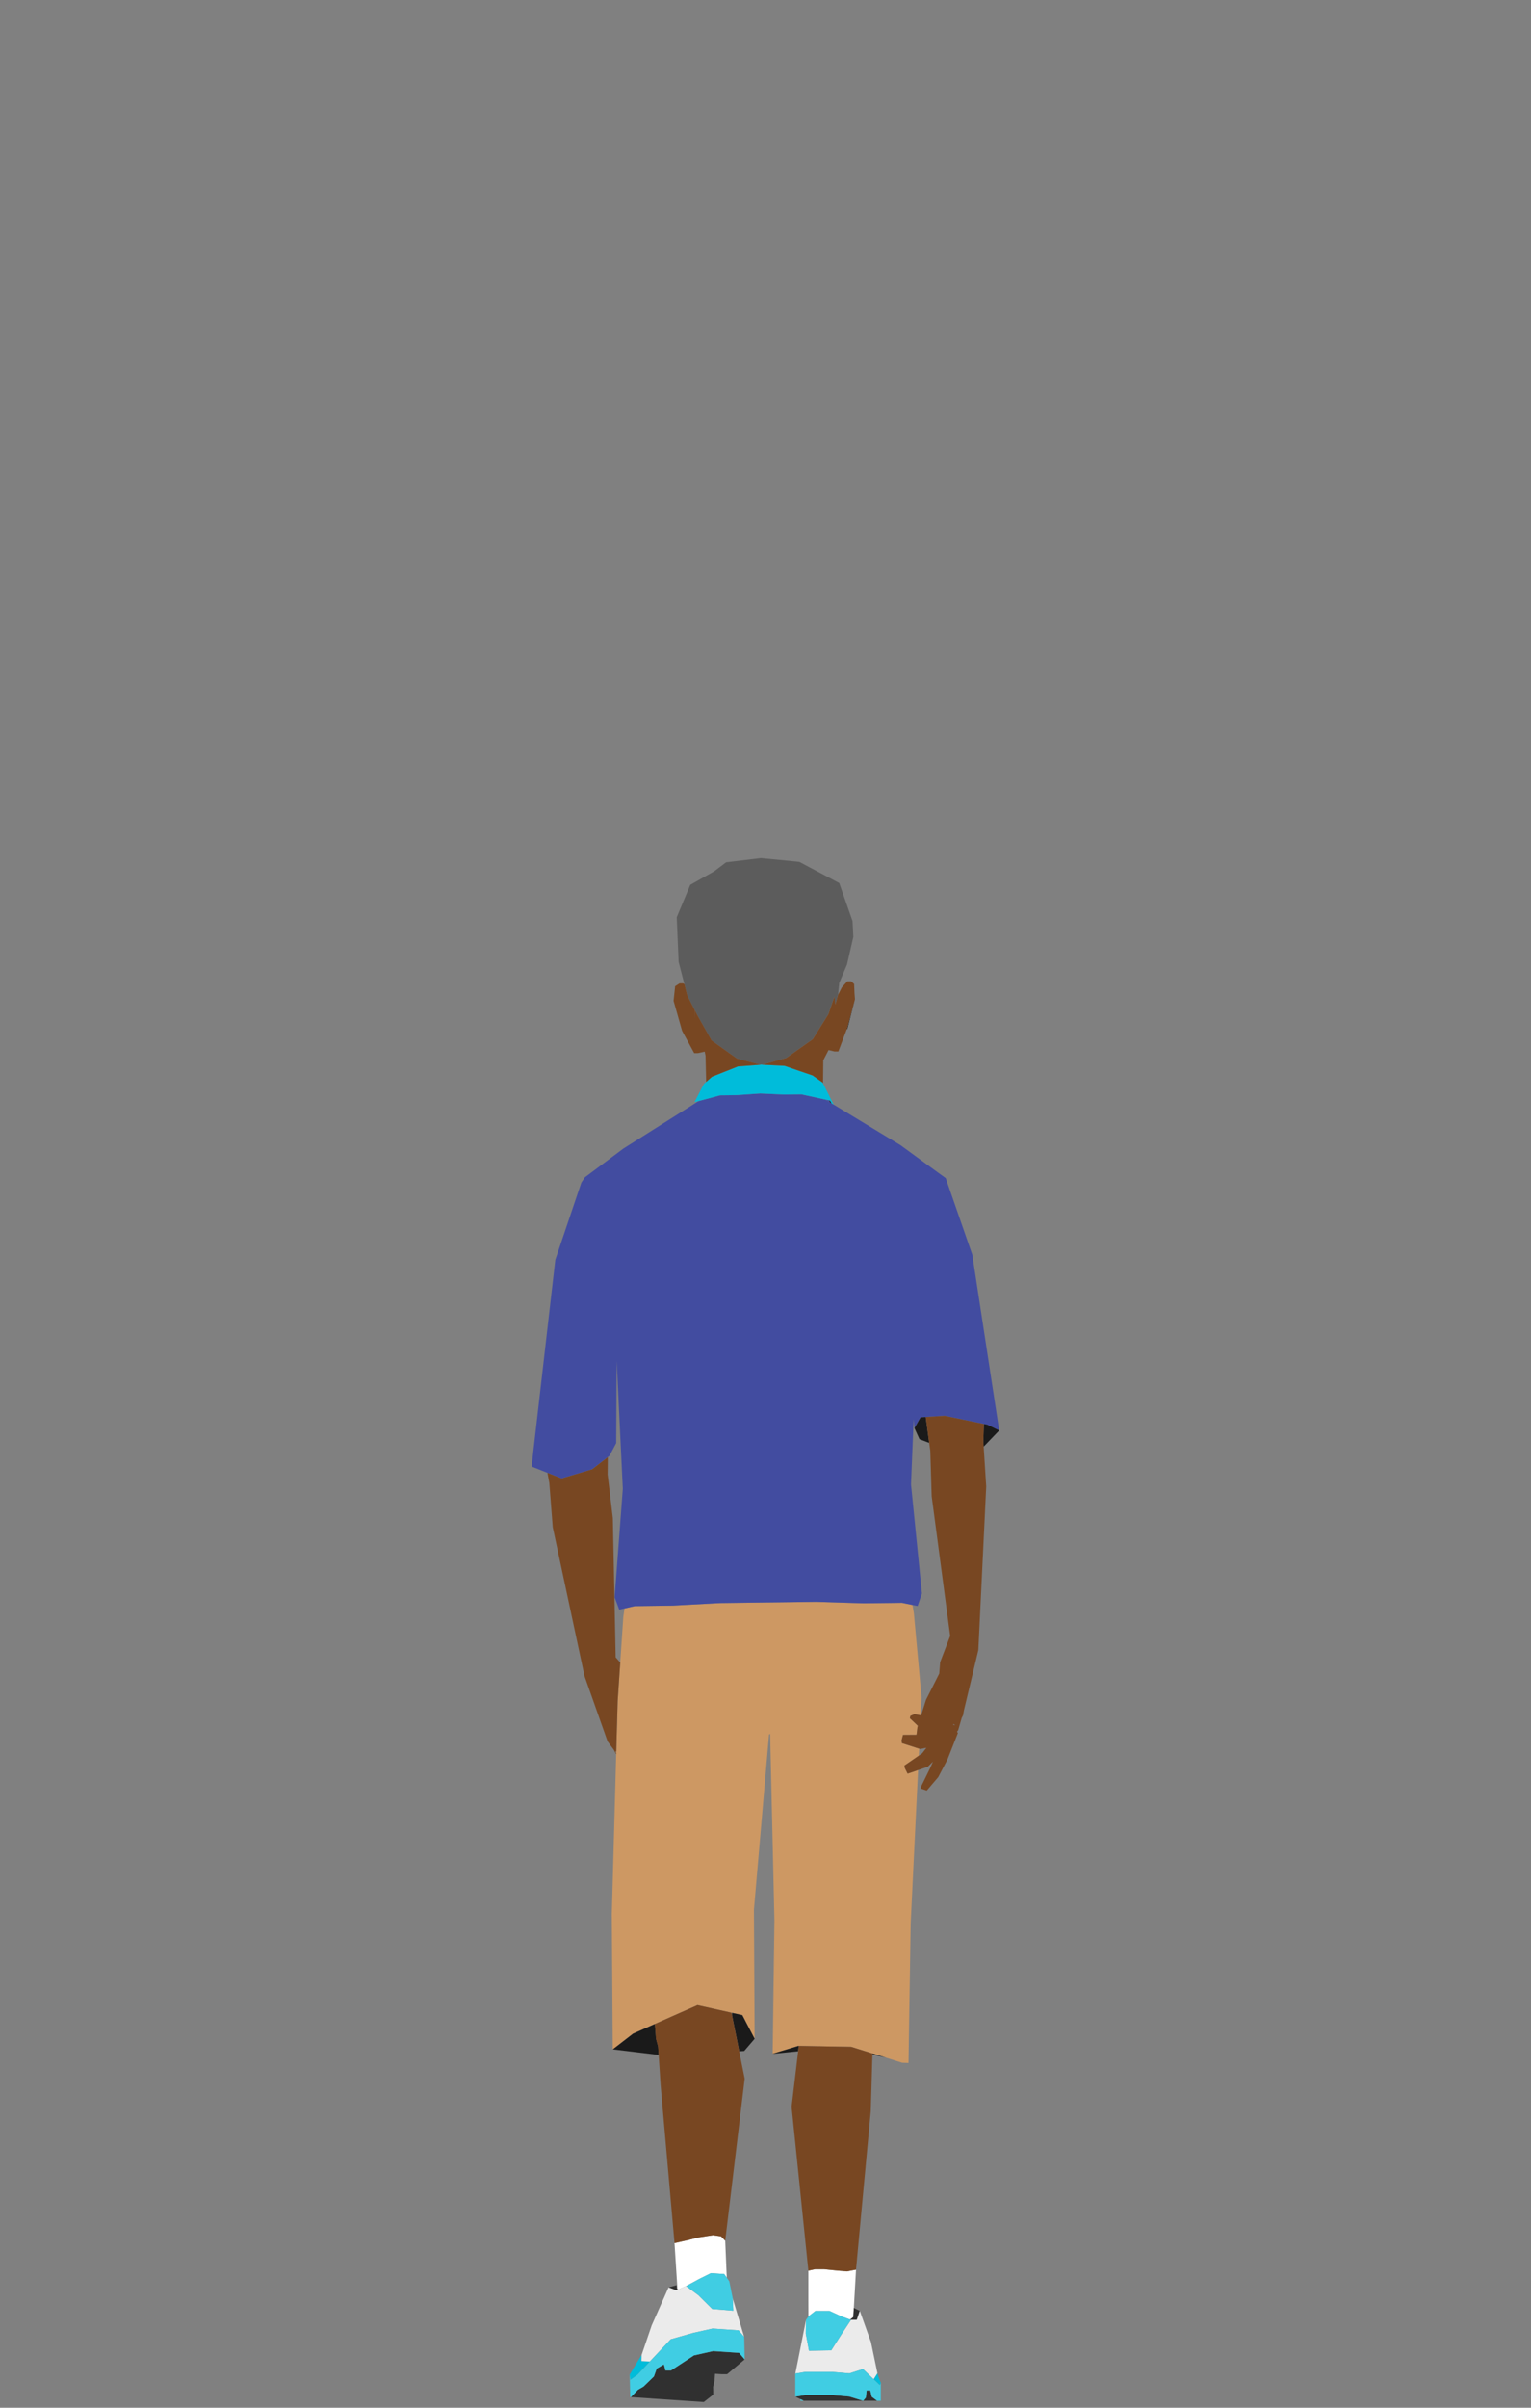<?xml version="1.0" encoding="UTF-8" standalone="no"?>
<!DOCTYPE svg PUBLIC "-//W3C//DTD SVG 1.1//EN" "http://www.w3.org/Graphics/SVG/1.1/DTD/svg11.dtd">
<svg width="100%" height="100%" viewBox="0 0 140 220" version="1.1" xmlns="http://www.w3.org/2000/svg" xmlns:xlink="http://www.w3.org/1999/xlink" xml:space="preserve" xmlns:serif="http://www.serif.com/" style="fill-rule:evenodd;clip-rule:evenodd;stroke-linejoin:round;stroke-miterlimit:2;">
    <rect x="0" y="0" width="140" height="220" fill="#808080" stroke="none"/>
    <g transform="matrix(1,0,0,1,-1379.98,-688.393)">
        <g id="people-20">
            <g>
                <g transform="matrix(1,0,0,1,1455.88,788.859)">
                    <path d="M0,0.259L-0.072,0.076L-0.432,0L0,0.259Z" style="fill:rgb(66,76,160);fill-rule:nonzero;"/>
                </g>
                <g transform="matrix(1,0,0,1,1457.94,779.922)">
                    <path d="M0,-7.369L-1.218,-10.846L-4.852,-12.775L-5.195,-12.817L-8.38,-13.126L-11.565,-12.741L-12.652,-11.92L-14.839,-10.681L-16.078,-7.72L-15.905,-3.642L-15.376,-1.595L-15.131,-0.635L-15.11,-0.563L-15.093,-0.529L-14.594,0.457L-14.424,0.782L-14.412,0.808L-14.171,1.277L-12.893,3.54L-10.571,5.198L-8.409,5.757L-8.363,5.752L-8.346,5.757L-8.27,5.757L-6.074,5.143L-3.642,3.426L-2.212,1.133L-1.76,-0.191L-1.671,-0.449L-1.667,-0.466L-1.574,0.262L-1.333,-0.631L-1.32,-0.656L-1.218,-1.718L-0.508,-3.393L0.072,-5.922L0,-7.369Z" style="fill:rgb(92,92,92);fill-rule:nonzero;"/>
                </g>
                <g transform="matrix(1,0,0,1,1445.91,897.499)">
                    <path d="M0,-4.767L-0.736,-4.873L-2.094,-4.661L-3.037,-4.42L-4.251,-4.145L-3.98,0.089L-3.913,0.106L-3.646,-0.017L-3.193,-0.22L-2.563,-0.562L-2.263,-0.723L-2.043,-0.846L-1.523,-1.104L-1.015,-1.357L-0.93,-1.404L-0.389,-1.366L0.296,-1.32L0.305,-1.303L0.372,-1.21L0.529,-0.986L0.385,-4.369L0,-4.767Z" style="fill:white;fill-rule:nonzero;"/>
                </g>
                <g transform="matrix(1,0,0,1,1457.42,900.147)">
                    <path d="M0,-4.213L-0.787,-4.276L-2.081,-4.408L-2.906,-4.408L-3.52,-4.276L-3.52,-1.497L-3.515,-0.076L-3.49,-0.114L-3.333,-0.237L-3.096,-0.419L-2.872,-0.596L-1.578,-0.596L-1.244,-0.44L-0.618,-0.156L-0.525,-0.114L-0.393,-0.064L0.305,0.195L0.385,0.127L0.588,-0.038L0.622,-0.605L0.639,-0.871L0.838,-4.369L0,-4.213Z" style="fill:white;fill-rule:nonzero;"/>
                </g>
                <g transform="matrix(1,0,0,1,1463.46,866.566)">
                    <path d="M0,-21.485L0.144,-21.548L0.672,-21.447L0.795,-23.05L0.089,-30.761L-0.017,-31.4L-0.025,-31.447L-0.038,-31.527L-0.647,-31.65L-0.998,-31.722L-1.908,-31.709L-4.475,-31.679L-4.953,-31.692L-8.253,-31.793L-8.836,-31.81L-12.153,-31.768L-13.21,-31.755L-14.272,-31.743L-17.588,-31.7L-18.168,-31.671L-21.467,-31.493L-21.941,-31.468L-24.513,-31.434L-25.418,-31.421L-25.769,-31.345L-26.374,-31.205L-26.387,-31.125L-26.391,-31.079L-26.484,-30.436L-26.763,-26.265L-26.793,-25.825L-26.818,-25.465L-26.877,-24.573L-26.911,-24.053L-26.932,-23.739L-27,-22.712L-27.047,-21.054L-27.127,-18.143L-27.131,-17.991L-27.135,-17.881L-27.135,-17.847L-27.533,-3.266L-27.448,9.081L-25.592,7.647L-23.595,6.763L-23.447,6.7L-23.422,6.687L-22.263,6.175L-22.068,6.086L-19.805,5.088L-19.699,5.037L-19.614,5.058L-18.235,5.367L-17.872,5.447L-17.703,5.486L-16.814,5.684L-16.59,5.735L-16.535,5.748L-15.604,5.955L-15.452,6.243L-15.253,6.632L-14.475,8.117L-14.539,-3.681L-13.24,-18.71L-13.155,-19.687L-13.096,-19.717L-13.067,-19.738L-13.054,-19.729L-12.664,-2.683L-12.847,9.487L-12.622,-2.695L-12.825,9.479L-10.465,8.764L-10.435,8.764L-8.845,8.793L-8.485,8.797L-7.876,8.81L-6.594,8.831L-6.256,8.836L-5.647,8.848L-4.467,9.216L-4.23,9.288L-3.824,9.42L-3.701,9.457L-2.458,9.842L-0.99,10.303L-0.402,10.325L-0.203,-2.45L0.474,-16.439L0.288,-16.371L-0.482,-16.113L-0.736,-16.62L-0.778,-16.849L0.385,-17.648L0.537,-17.754L0.571,-18.393L0.444,-18.435L-1.003,-18.9L-1.032,-19.154L-0.905,-19.653L0.33,-19.662L0.415,-20.351L0.457,-20.483L-0.194,-21.1L-0.275,-21.172L-0.228,-21.383L0,-21.485Z" style="fill:rgb(205,152,99);fill-rule:nonzero;"/>
                </g>
                <g transform="matrix(1,0,0,1,1468.89,820.737)">
                    <path d="M0,-17.698L-2.432,-24.699L-3.08,-25.164L-6.561,-27.706L-12.682,-31.416L-12.859,-31.522L-13.016,-31.619L-13.447,-31.877L-13.701,-31.932L-15.621,-32.351L-16.163,-32.347L-16.489,-32.342L-16.7,-32.338L-17.246,-32.334L-19.369,-32.431L-19.391,-32.431L-21.514,-32.283L-22.009,-32.275L-22.22,-32.27L-22.537,-32.266L-23.066,-32.262L-24.792,-31.801L-25.029,-31.737L-25.076,-31.708L-25.287,-31.573L-25.461,-31.463L-31.907,-27.397L-35.426,-24.771L-35.748,-24.293L-38.129,-17.237L-40.143,0.275L-40.291,1.658L-38.857,2.229L-38.303,2.449L-37.956,2.585L-37.563,2.741L-37.152,2.619L-36.01,2.28L-35.147,2.022L-34.766,1.908L-34.136,1.417L-33.764,1.13L-33.337,0.796L-33.176,0.673L-32.563,-0.486L-32.52,-7.986L-31.958,3.685L-32.706,13.604L-32.283,14.733L-32.051,14.678L-31.81,14.623L-31.205,14.484L-30.854,14.408L-29.948,14.395L-27.377,14.361L-26.903,14.336L-23.604,14.158L-23.024,14.129L-19.708,14.086L-18.646,14.073L-17.589,14.061L-14.272,14.019L-13.688,14.036L-10.389,14.137L-9.911,14.15L-7.343,14.12L-6.434,14.107L-6.083,14.179L-5.474,14.302L-5.233,14.353L-5,14.399L-4.606,13.257L-5.596,3.363L-5.601,3.253L-5.364,-2.669L-5.292,-1.853L-4.886,-2.572L-4.734,-2.838L-4.264,-2.868L-4.217,-2.868L-4.04,-2.88L-3.57,-2.91L-2.817,-2.957L-2.517,-2.974L-1.675,-2.8L-0.761,-2.61L-0.047,-2.462L1.053,-2.233L1.366,-2.17L2.458,-1.641L0,-17.698Z" style="fill:rgb(66,76,160);fill-rule:nonzero;"/>
                </g>
                <g transform="matrix(1,0,0,1,1457.43,779.761)">
                    <path d="M0,2.618L0.029,2.686L0.728,-0.068L0,2.618Z" style="fill:rgb(26,26,26);fill-rule:nonzero;"/>
                </g>
                <g transform="matrix(1,0,0,1,1452.99,876.053)">
                    <path d="M0,-0.723L-2.36,-0.008L-2.381,0L-0.029,-0.232L0.03,-0.723L0,-0.723Z" style="fill:rgb(26,26,26);fill-rule:nonzero;"/>
                </g>
                <g transform="matrix(0.852,0.524,0.524,-0.852,1455.86,789.09)">
                    <path d="M0.029,-0.016L0.212,-0.016L-0.068,0.125L-0.128,0.103L0.029,-0.016Z" style="fill:rgb(26,26,26);fill-rule:nonzero;"/>
                </g>
                <g transform="matrix(1,0,0,1,1470.26,820.513)">
                    <path d="M0,-1.946L-0.313,-2.009L-0.36,-0.398L-0.33,0.063L1.091,-1.417L0,-1.946Z" style="fill:rgb(26,26,26);fill-rule:nonzero;"/>
                </g>
                <g transform="matrix(1,0,0,1,1439.97,874.813)">
                    <path d="M0,-0.144L-0.102,-1.485L-2.098,-0.601L-3.955,0.833L0.245,1.341L0.19,0.567L0,-0.144Z" style="fill:rgb(26,26,26);fill-rule:nonzero;"/>
                </g>
                <g transform="matrix(1,0,0,1,1464.16,820.204)">
                    <path d="M0,-2.305L-0.152,-2.039L-0.558,-1.32L-0.097,-0.308L0.791,0.03L0.47,-2.335L0,-2.305Z" style="fill:rgb(26,26,26);fill-rule:nonzero;"/>
                </g>
                <g transform="matrix(1,0,0,1,1448.01,875.325)">
                    <path d="M0,-2.517L-0.152,-2.805L-1.083,-3.012L-1.092,-2.792L-0.635,-0.52L-0.432,0.495L0.021,0.47L0.977,-0.643L0.199,-2.128L0,-2.517Z" style="fill:rgb(26,26,26);fill-rule:nonzero;"/>
                </g>
                <g transform="matrix(1,0,0,1,1459.76,876.316)">
                    <path d="M0,-0.2L1.243,0.093L0,-0.293L0,-0.2Z" style="fill:rgb(26,26,26);fill-rule:nonzero;"/>
                </g>
                <g transform="matrix(1,0,0,1,1441.12,897.474)">
                    <path d="M0,-0.077L0.733,0.198L0.88,0.131L0.813,0.114L0.737,-0.014L0.737,-0.03L0.728,-0.275L0,-0.077Z" style="fill:rgb(48,48,48);fill-rule:nonzero;"/>
                </g>
                <g transform="matrix(1,0,0,1,1453.6,907.757)">
                    <path d="M0,-0.52L-0.896,-0.372L-0.431,-0.148L-0.152,-0.013L-0.127,0L5.292,0L4.047,-0.386L2.513,-0.52L0,-0.52Z" style="fill:rgb(48,48,48);fill-rule:nonzero;"/>
                </g>
                <g transform="matrix(1,0,0,1,1458.04,900.096)">
                    <path d="M0,-0.554L-0.033,0.013L-0.236,0.178L-0.317,0.245L-0.257,0.266L0.288,0.266L0.563,-0.554L0.018,-0.82L0,-0.554Z" style="fill:rgb(48,48,48);fill-rule:nonzero;"/>
                </g>
                <g transform="matrix(1,0,0,1,1459.23,907.756)">
                    <path d="M0,-0.943L-0.06,-0.367L-0.067,-0.3L-0.317,0L0.952,0L0.465,-0.367L0.33,-0.943L0,-0.943Z" style="fill:rgb(48,48,48);fill-rule:nonzero;"/>
                </g>
                <g transform="matrix(1,0,0,1,1445.19,907.871)">
                    <path d="M0,-4.653L-1.755,-4.26L-3.815,-2.91L-3.854,-2.885L-4.361,-2.885L-4.391,-2.999L-4.505,-3.435L-5.161,-3.054L-5.414,-2.335L-6.366,-1.413L-6.882,-1.113L-7.525,-0.448L-2.195,-0.089L-2.191,-0.089L-0.854,0L0.009,-0.677L0.009,-0.986L0,-1.388L0.131,-1.963L0.173,-2.58L0.757,-2.542L1.265,-2.542L1.303,-2.563L2.885,-3.892L2.373,-4.492L0,-4.653Z" style="fill:rgb(48,48,48);fill-rule:nonzero;"/>
                </g>
                <g transform="matrix(1,0,0,1,1455.2,787.692)">
                    <path d="M0,-0.389L-0.233,-0.55L-0.778,-0.935L-0.791,-0.935L-0.825,-0.968L-0.905,-1.028L-2.204,-1.472L-3.41,-1.886L-3.469,-1.908L-3.676,-1.92L-5.529,-2.013L-5.605,-2.013L-5.622,-2.018L-5.668,-2.013L-7.496,-1.874L-7.741,-1.857L-7.754,-1.853L-8.9,-1.396L-10.114,-0.913L-10.182,-0.854L-10.211,-0.816L-10.22,-0.82L-10.541,-0.537L-10.651,-0.44L-10.854,-0.258L-11.713,1.405L-11.548,1.362L-11.379,1.316L-11.336,1.307L-11.1,1.244L-9.374,0.783L-8.845,0.778L-8.528,0.774L-8.316,0.77L-7.821,0.762L-5.698,0.614L-5.677,0.614L-3.553,0.711L-3.008,0.707L-2.796,0.702L-2.471,0.698L-1.929,0.694L-0.009,1.113L0.245,1.168L0.605,1.244L0.668,1.257L0.833,1.523L1.011,1.629L0.038,-0.313L0,-0.389Z" style="fill:rgb(0,188,218);fill-rule:nonzero;"/>
                </g>
                <g transform="matrix(1,0,0,1,1459.87,905.787)">
                    <path d="M0,-0.002L0.576,0.545L0.661,0.349L0.389,-0.352L0.347,-0.547L0,-0.002Z" style="fill:rgb(0,188,218);fill-rule:nonzero;"/>
                </g>
                <g transform="matrix(1,0,0,1,1438.65,905.84)">
                    <path d="M0,-2.276L-1.092,-0.478L-1.024,0L-0.377,-0.465L0.748,-1.667L-0.017,-1.713L0,-2.276Z" style="fill:rgb(0,188,218);fill-rule:nonzero;"/>
                </g>
                <g transform="matrix(1,0,0,1,1459.62,902.942)">
                    <path d="M0,-0.558L-1.015,-3.401L-1.29,-2.58L-1.819,-2.576L-2.623,-1.362L-3.625,0.208L-5.66,0.242L-5.952,-1.315L-5.935,-2.576L-6.912,2.331L-6.015,2.183L-3.502,2.183L-1.967,2.314L-0.723,1.917L0.249,2.843L0.596,2.297L0,-0.558Z" style="fill:rgb(235,235,235);fill-rule:nonzero;"/>
                </g>
                <g transform="matrix(1,0,0,1,1447.03,901.924)">
                    <path d="M0,-2.395L-1.925,-2.556L-3.189,-3.812L-4.314,-4.645L-4.767,-4.442L-5.034,-4.32L-5.182,-4.252L-5.914,-4.527L-7.457,-1.058L-8.379,1.64L-8.396,2.203L-7.631,2.25L-5.719,0.215L-3.642,-0.373L-1.886,-0.766L0.486,-0.606L0.998,-0.005L-0.055,-3.541L0,-2.395Z" style="fill:rgb(235,235,235);fill-rule:nonzero;"/>
                </g>
                <g transform="matrix(1,0,0,1,1460.44,906.284)">
                    <path d="M0,0.047L-0.575,-0.499L-1.548,-1.425L-2.792,-1.027L-4.327,-1.159L-6.84,-1.159L-7.737,-1.01L-7.737,1.1L-6.84,0.952L-4.327,0.952L-2.792,1.088L-1.548,1.472L-1.527,1.472L-1.277,1.172L-1.269,1.105L-1.21,0.529L-0.88,0.529L-0.745,1.105L-0.258,1.472L0.084,1.472L0.084,-0.148L0,0.047Z" style="fill:rgb(64,205,227);fill-rule:nonzero;"/>
                </g>
                <g transform="matrix(1,0,0,1,1453.17,907.609)">
                    <path d="M0,0.148L0.261,0.148L0.279,0.135L0,0L0,0.148Z" style="fill:rgb(64,205,227);fill-rule:nonzero;"/>
                </g>
                <g transform="matrix(1,0,0,1,1447.52,907.262)">
                    <path d="M0,-5.943L-2.373,-6.104L-4.128,-5.71L-6.205,-5.123L-8.117,-3.088L-9.243,-1.886L-9.89,-1.421L-9.957,-1.899L-9.911,0.156L-9.852,0.161L-9.209,-0.503L-8.693,-0.804L-7.741,-1.726L-7.487,-2.445L-6.831,-2.826L-6.717,-2.39L-6.688,-2.276L-6.18,-2.276L-6.142,-2.301L-4.082,-3.65L-2.326,-4.044L0.047,-3.883L0.558,-3.282L0.512,-5.343L0,-5.943Z" style="fill:rgb(64,205,227);fill-rule:nonzero;"/>
                </g>
                <g transform="matrix(1,0,0,1,1445.11,896.256)">
                    <path d="M0,3.113L1.925,3.274L1.87,2.127L1.561,0.587L1.333,0.258L1.176,0.033L1.108,-0.059L1.1,-0.077L0.415,-0.123L-0.127,-0.161L-0.211,-0.114L-0.719,0.139L-1.239,0.397L-1.459,0.52L-1.76,0.681L-2.39,1.023L-1.265,1.857L0,3.113Z" style="fill:rgb(64,205,227);fill-rule:nonzero;"/>
                </g>
                <g transform="matrix(1,0,0,1,1455.99,899.584)">
                    <path d="M0,3.566L1.003,1.996L1.806,0.783L1.789,0.778L1.73,0.757L1.032,0.499L0.901,0.448L0.808,0.406L0.182,0.123L-0.152,-0.034L-1.447,-0.034L-1.671,0.144L-1.908,0.326L-2.064,0.448L-2.09,0.486L-2.31,0.783L-2.327,2.043L-2.035,3.6L0,3.566Z" style="fill:rgb(64,205,227);fill-rule:nonzero;"/>
                </g>
                <g transform="matrix(1,0,0,1,1454.3,778.771)">
                    <path d="M0,7.893L0.08,7.952L0.114,7.986L0.127,7.986L0.672,8.371L0.905,8.532L0.943,8.608L0.964,6.506L1.447,5.566L1.992,5.698L2.343,5.694L3.134,3.608L3.862,0.922L3.819,0.38L3.786,-0.466L3.515,-0.715L3.164,-0.711L2.665,-0.165L2.326,0.495L2.314,0.52L2.073,1.413L1.979,0.685L1.975,0.702L1.886,0.96L1.434,2.284L0.004,4.577L-2.428,6.294L-4.624,6.908L-2.771,7L-2.563,7.013L-2.504,7.034L-1.299,7.449L0,7.893Z" style="fill:rgb(120,71,34);fill-rule:nonzero;"/>
                </g>
                <g transform="matrix(1,0,0,1,1445.05,782.032)">
                    <path d="M0,1.43L-1.277,-0.833L-1.519,-1.303L-1.519,-0.588L-1.531,-1.328L-1.7,-1.654L-2.2,-2.639L-2.217,-2.673L-2.238,-2.745L-2.483,-3.705L-2.58,-3.79L-2.931,-3.786L-3.333,-3.528L-3.477,-2.191L-2.703,0.529L-2.673,0.597L-1.59,2.589L-1.244,2.585L-0.63,2.449L-0.554,2.826L-0.499,5.22L-0.389,5.123L-0.068,4.839L-0.059,4.843L-0.03,4.805L0.038,4.746L1.252,4.264L2.398,3.807L2.411,3.803L2.656,3.786L4.484,3.647L2.322,3.088L0,1.43Z" style="fill:rgb(120,71,34);fill-rule:nonzero;"/>
                </g>
                <g transform="matrix(1,0,0,1,1447.37,890.152)">
                    <path d="M0,-15.347L-0.457,-17.619L-0.503,-17.851L-0.728,-17.902L-1.616,-18.101L-1.785,-18.139L-2.149,-18.219L-3.528,-18.528L-3.612,-18.549L-3.718,-18.498L-5.981,-17.5L-6.176,-17.411L-7.335,-16.899L-7.356,-16.87L-7.36,-16.887L-7.508,-16.823L-7.407,-15.483L-7.216,-14.772L-7.161,-13.998L-6.98,-11.227L-5.71,3.202L-4.496,2.927L-3.553,2.685L-2.195,2.474L-1.459,2.58L-1.074,2.977L0.706,-11.828L0.203,-14.332L0,-15.347Z" style="fill:rgb(120,71,34);fill-rule:nonzero;"/>
                </g>
                <g transform="matrix(1,0,0,1,1459.23,895.409)">
                    <path d="M0,-19.555L-0.237,-19.627L-1.417,-19.995L-2.026,-20.008L-2.364,-20.012L-3.646,-20.033L-4.255,-20.046L-4.615,-20.05L-6.205,-20.08L-6.264,-19.589L-6.865,-14.517L-5.33,0.461L-4.716,0.33L-3.891,0.33L-2.597,0.461L-1.81,0.525L-0.973,0.368L0.377,-14.128L0.529,-19.293L0.529,-19.386L0.406,-19.424L0,-19.555Z" style="fill:rgb(120,71,34);fill-rule:nonzero;"/>
                </g>
                <g transform="matrix(1,0,0,1,1467.13,823.778)">
                    <path d="M0,22.208L0.008,22.2L0.051,22.14L0.19,22.255L0,22.208ZM2.8,-3.201L2.771,-3.662L2.817,-5.274L1.717,-5.503L1.003,-5.651L0.089,-5.841L-0.753,-6.015L-1.053,-5.998L-1.806,-5.951L-2.276,-5.921L-2.453,-5.909L-2.5,-5.909L-2.178,-3.544L-2.081,-2.817L-1.954,1.325L-0.262,14.091L-1.18,16.489L-1.261,17.53L-2.475,19.937L-2.919,21.358L-2.953,21.35L-2.999,21.341L-3.528,21.24L-3.672,21.303L-3.9,21.405L-3.947,21.616L-3.866,21.688L-3.215,22.305L-3.257,22.437L-3.342,23.126L-4.577,23.135L-4.704,23.634L-4.674,23.887L-3.227,24.353L-3.101,24.395L-2.995,24.429L-2.728,24.374L-2.652,24.357L-2.635,24.353L-2.436,24.315L-2.826,24.822L-3.135,25.034L-3.287,25.14L-4.45,25.939L-4.408,26.167L-4.154,26.675L-3.384,26.417L-3.198,26.349L-2.318,26.053L-1.836,25.58L-2.086,26.15L-2.923,27.859L-2.953,28.037L-2.403,28.223L-1.354,26.992L-0.512,25.385L0.444,22.961L0.359,22.855L0.469,22.703L0.795,21.578L0.914,21.35L0.994,20.897L2.314,15.381L3.033,0.445L2.8,-3.201Z" style="fill:rgb(120,71,34);fill-rule:nonzero;"/>
                </g>
                <g transform="matrix(1,0,0,1,1436.02,843.106)">
                    <path d="M0,-15.994L-0.478,-19.995L-0.461,-21.573L-0.888,-21.239L-1.26,-20.952L-1.891,-20.461L-2.271,-20.347L-3.134,-20.089L-4.276,-19.75L-4.687,-19.628L-5.08,-19.784L-5.427,-19.919L-5.981,-20.139L-5.808,-19.217L-5.495,-15.169L-2.589,-1.565L-0.478,4.407L0.038,5.101L0.089,5.173L0.305,5.579L0.309,5.469L0.224,5.351L0.313,5.317L0.393,2.406L0.44,0.748L0.508,-0.279L0.529,-0.593L0.563,-1.113L0.622,-2.005L0.647,-2.365L0.677,-2.805L0.258,-3.283L0,-15.994Z" style="fill:rgb(120,71,34);fill-rule:nonzero;"/>
                </g>
            </g>
        </g>
    </g>
</svg>

